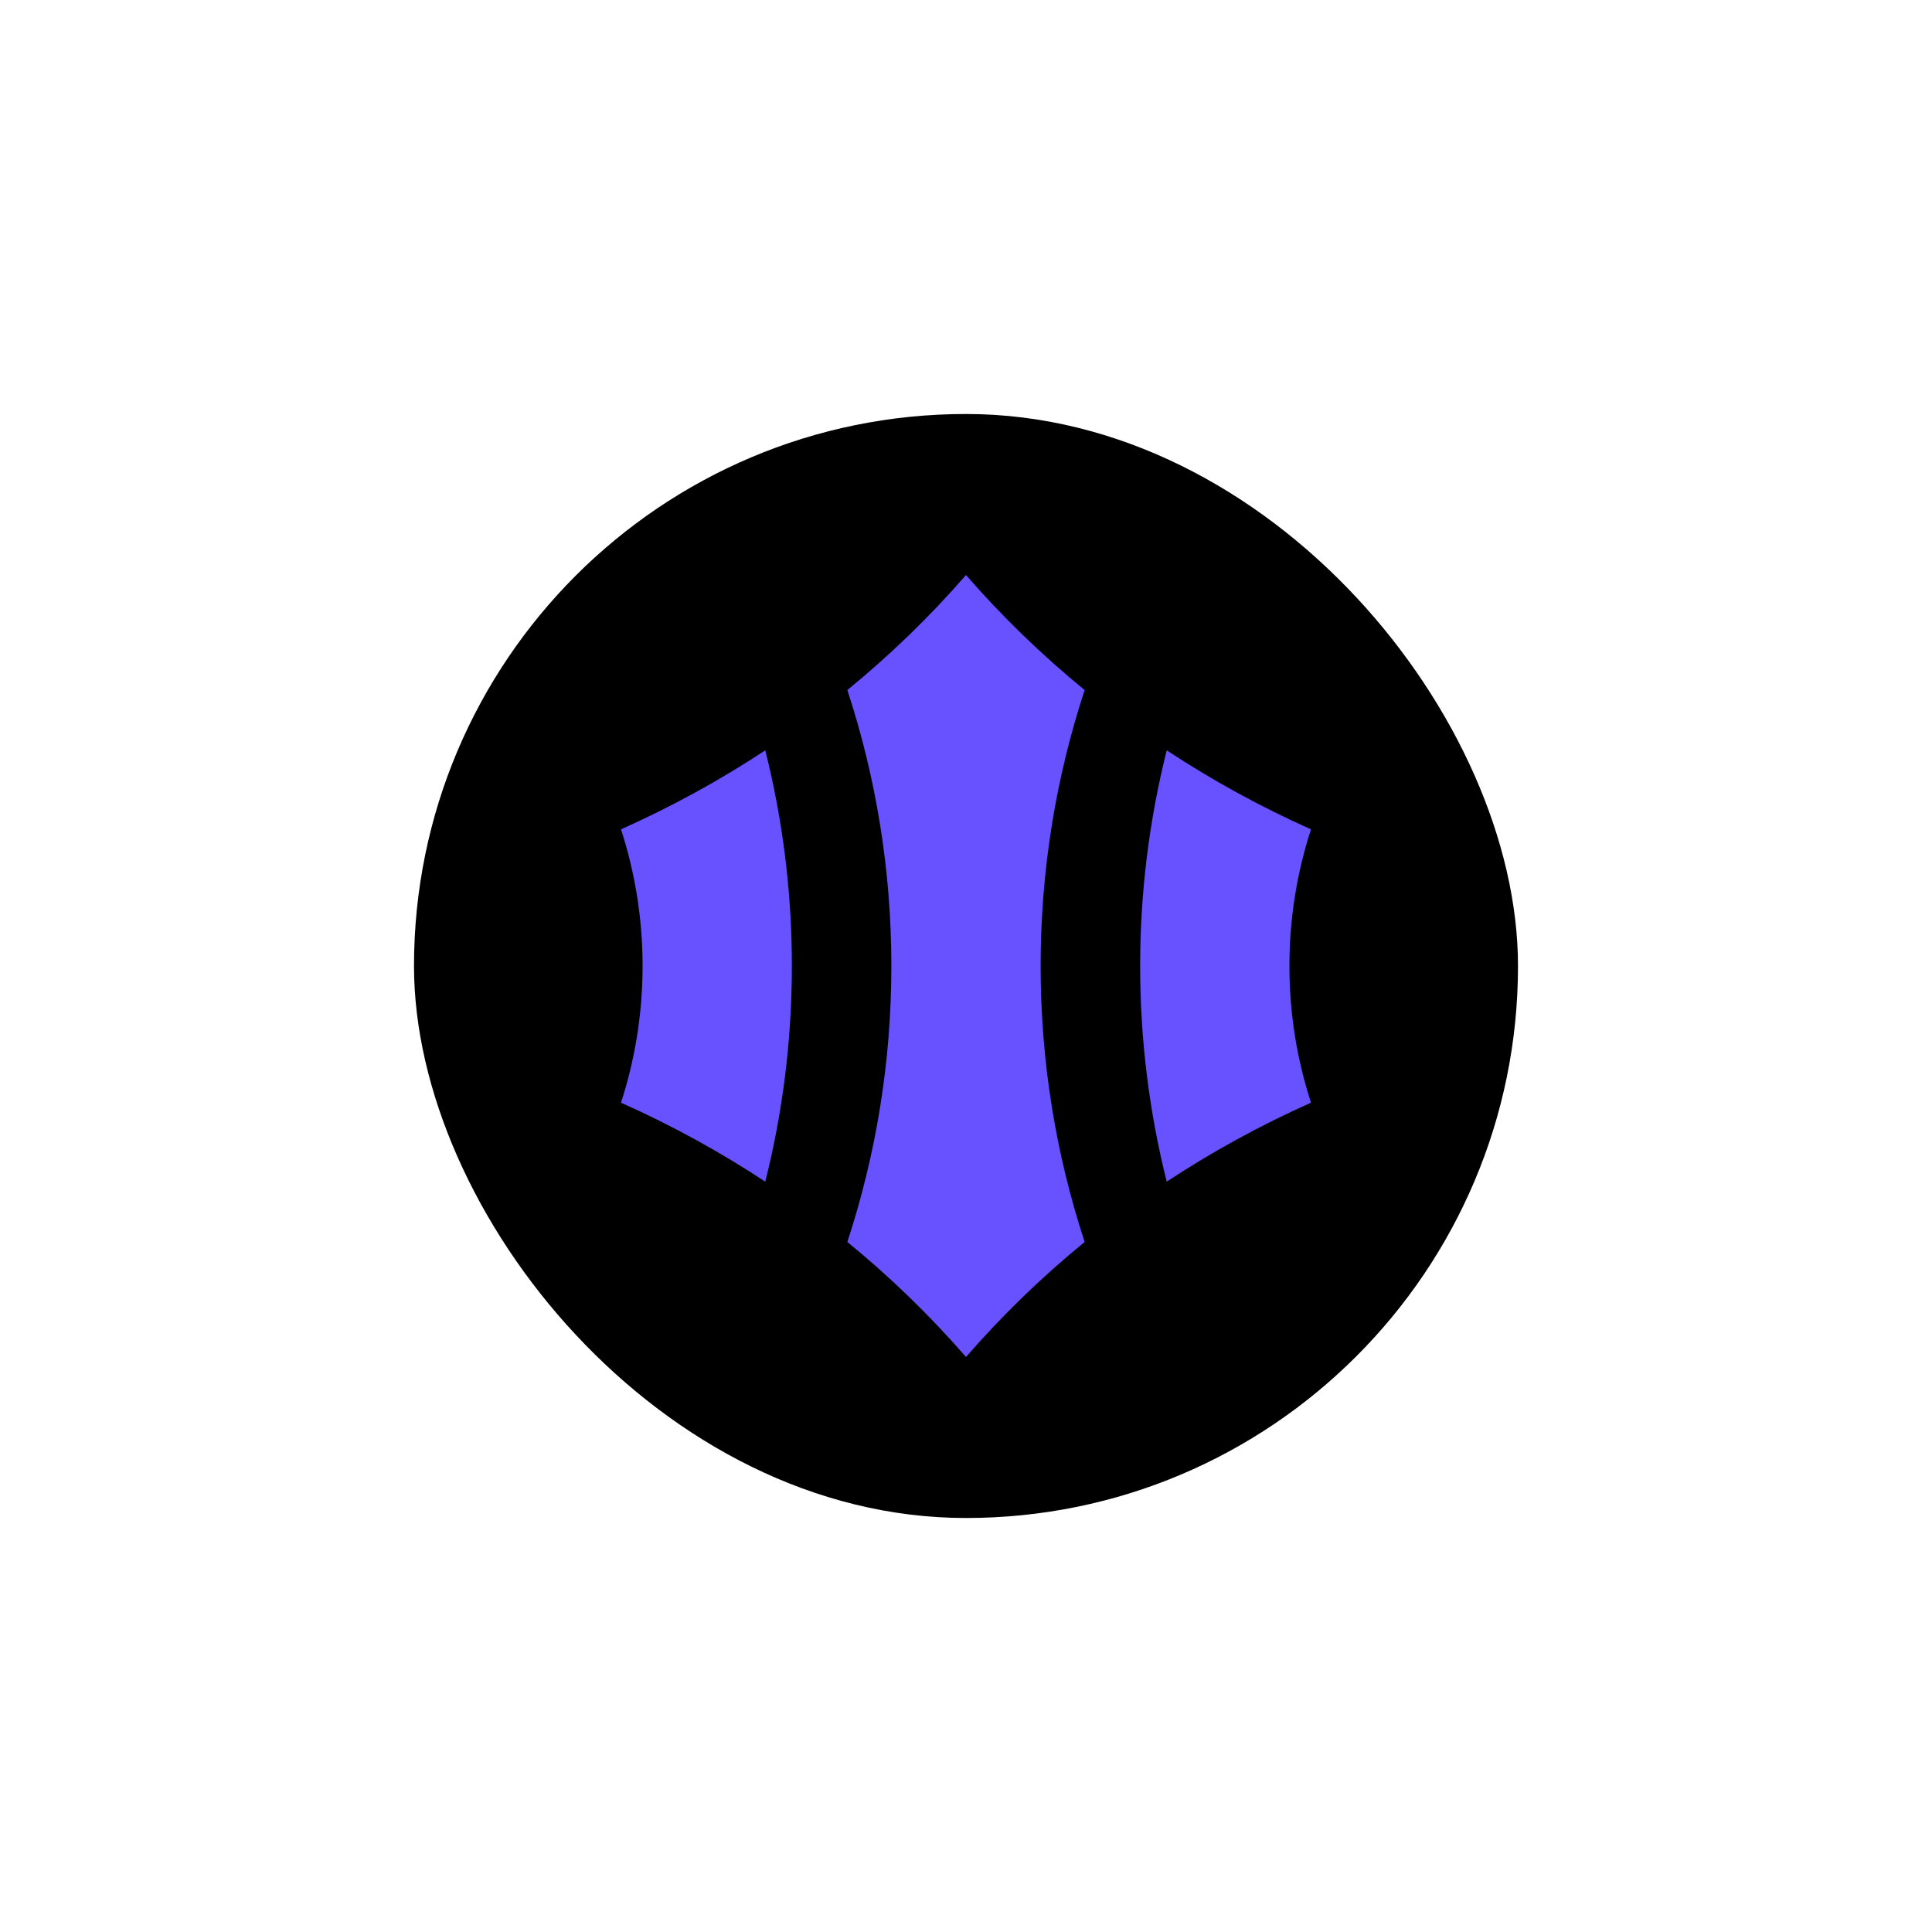 <svg width="112" height="112" viewBox="0 0 112 112" fill="none" xmlns="http://www.w3.org/2000/svg">
<g filter="url(#filter0_d_155_498)">
<rect x="24" y="16" width="64" height="64" rx="32" fill="black"/>
<path fill-rule="evenodd" clip-rule="evenodd" d="M56 25.334C58.087 27.736 60.389 29.968 62.878 32.002C61.219 37.059 60.326 42.431 60.326 48C60.326 53.569 61.219 58.941 62.878 63.998C60.389 66.033 58.087 68.264 56 70.667C53.913 68.264 51.611 66.033 49.122 63.998C50.78 58.941 51.673 53.569 51.673 48C51.673 42.431 50.78 37.059 49.122 32.002C51.611 29.968 53.913 27.736 56 25.334ZM44.364 60.502C41.729 58.766 38.933 57.232 36 55.923C36.813 53.417 37.251 50.757 37.251 48C37.251 45.244 36.813 42.583 36 40.077C38.933 38.768 41.729 37.234 44.364 35.498C45.372 39.511 45.905 43.697 45.905 48C45.905 52.303 45.372 56.489 44.364 60.502ZM66.096 48C66.096 52.303 66.629 56.489 67.636 60.502C70.271 58.766 73.067 57.232 76 55.923C75.186 53.417 74.749 50.757 74.749 48C74.749 45.243 75.186 42.583 76 40.077C73.067 38.768 70.271 37.234 67.636 35.498C66.629 39.512 66.096 43.697 66.096 48Z" fill="#6851FF"/>
</g>
<defs>
<filter id="filter0_d_155_498" x="-1.90735e-06" y="-1.90735e-06" width="112" height="112" filterUnits="userSpaceOnUse" color-interpolation-filters="sRGB">
<feFlood flood-opacity="0" result="BackgroundImageFix"/>
<feColorMatrix in="SourceAlpha" type="matrix" values="0 0 0 0 0 0 0 0 0 0 0 0 0 0 0 0 0 0 127 0" result="hardAlpha"/>
<feOffset dy="8"/>
<feGaussianBlur stdDeviation="12"/>
<feComposite in2="hardAlpha" operator="out"/>
<feColorMatrix type="matrix" values="0 0 0 0 0.882 0 0 0 0 0.89 0 0 0 0 0.294 0 0 0 0.15 0"/>
<feBlend mode="normal" in2="BackgroundImageFix" result="effect1_dropShadow_155_498"/>
<feBlend mode="normal" in="SourceGraphic" in2="effect1_dropShadow_155_498" result="shape"/>
</filter>
</defs>
</svg>
